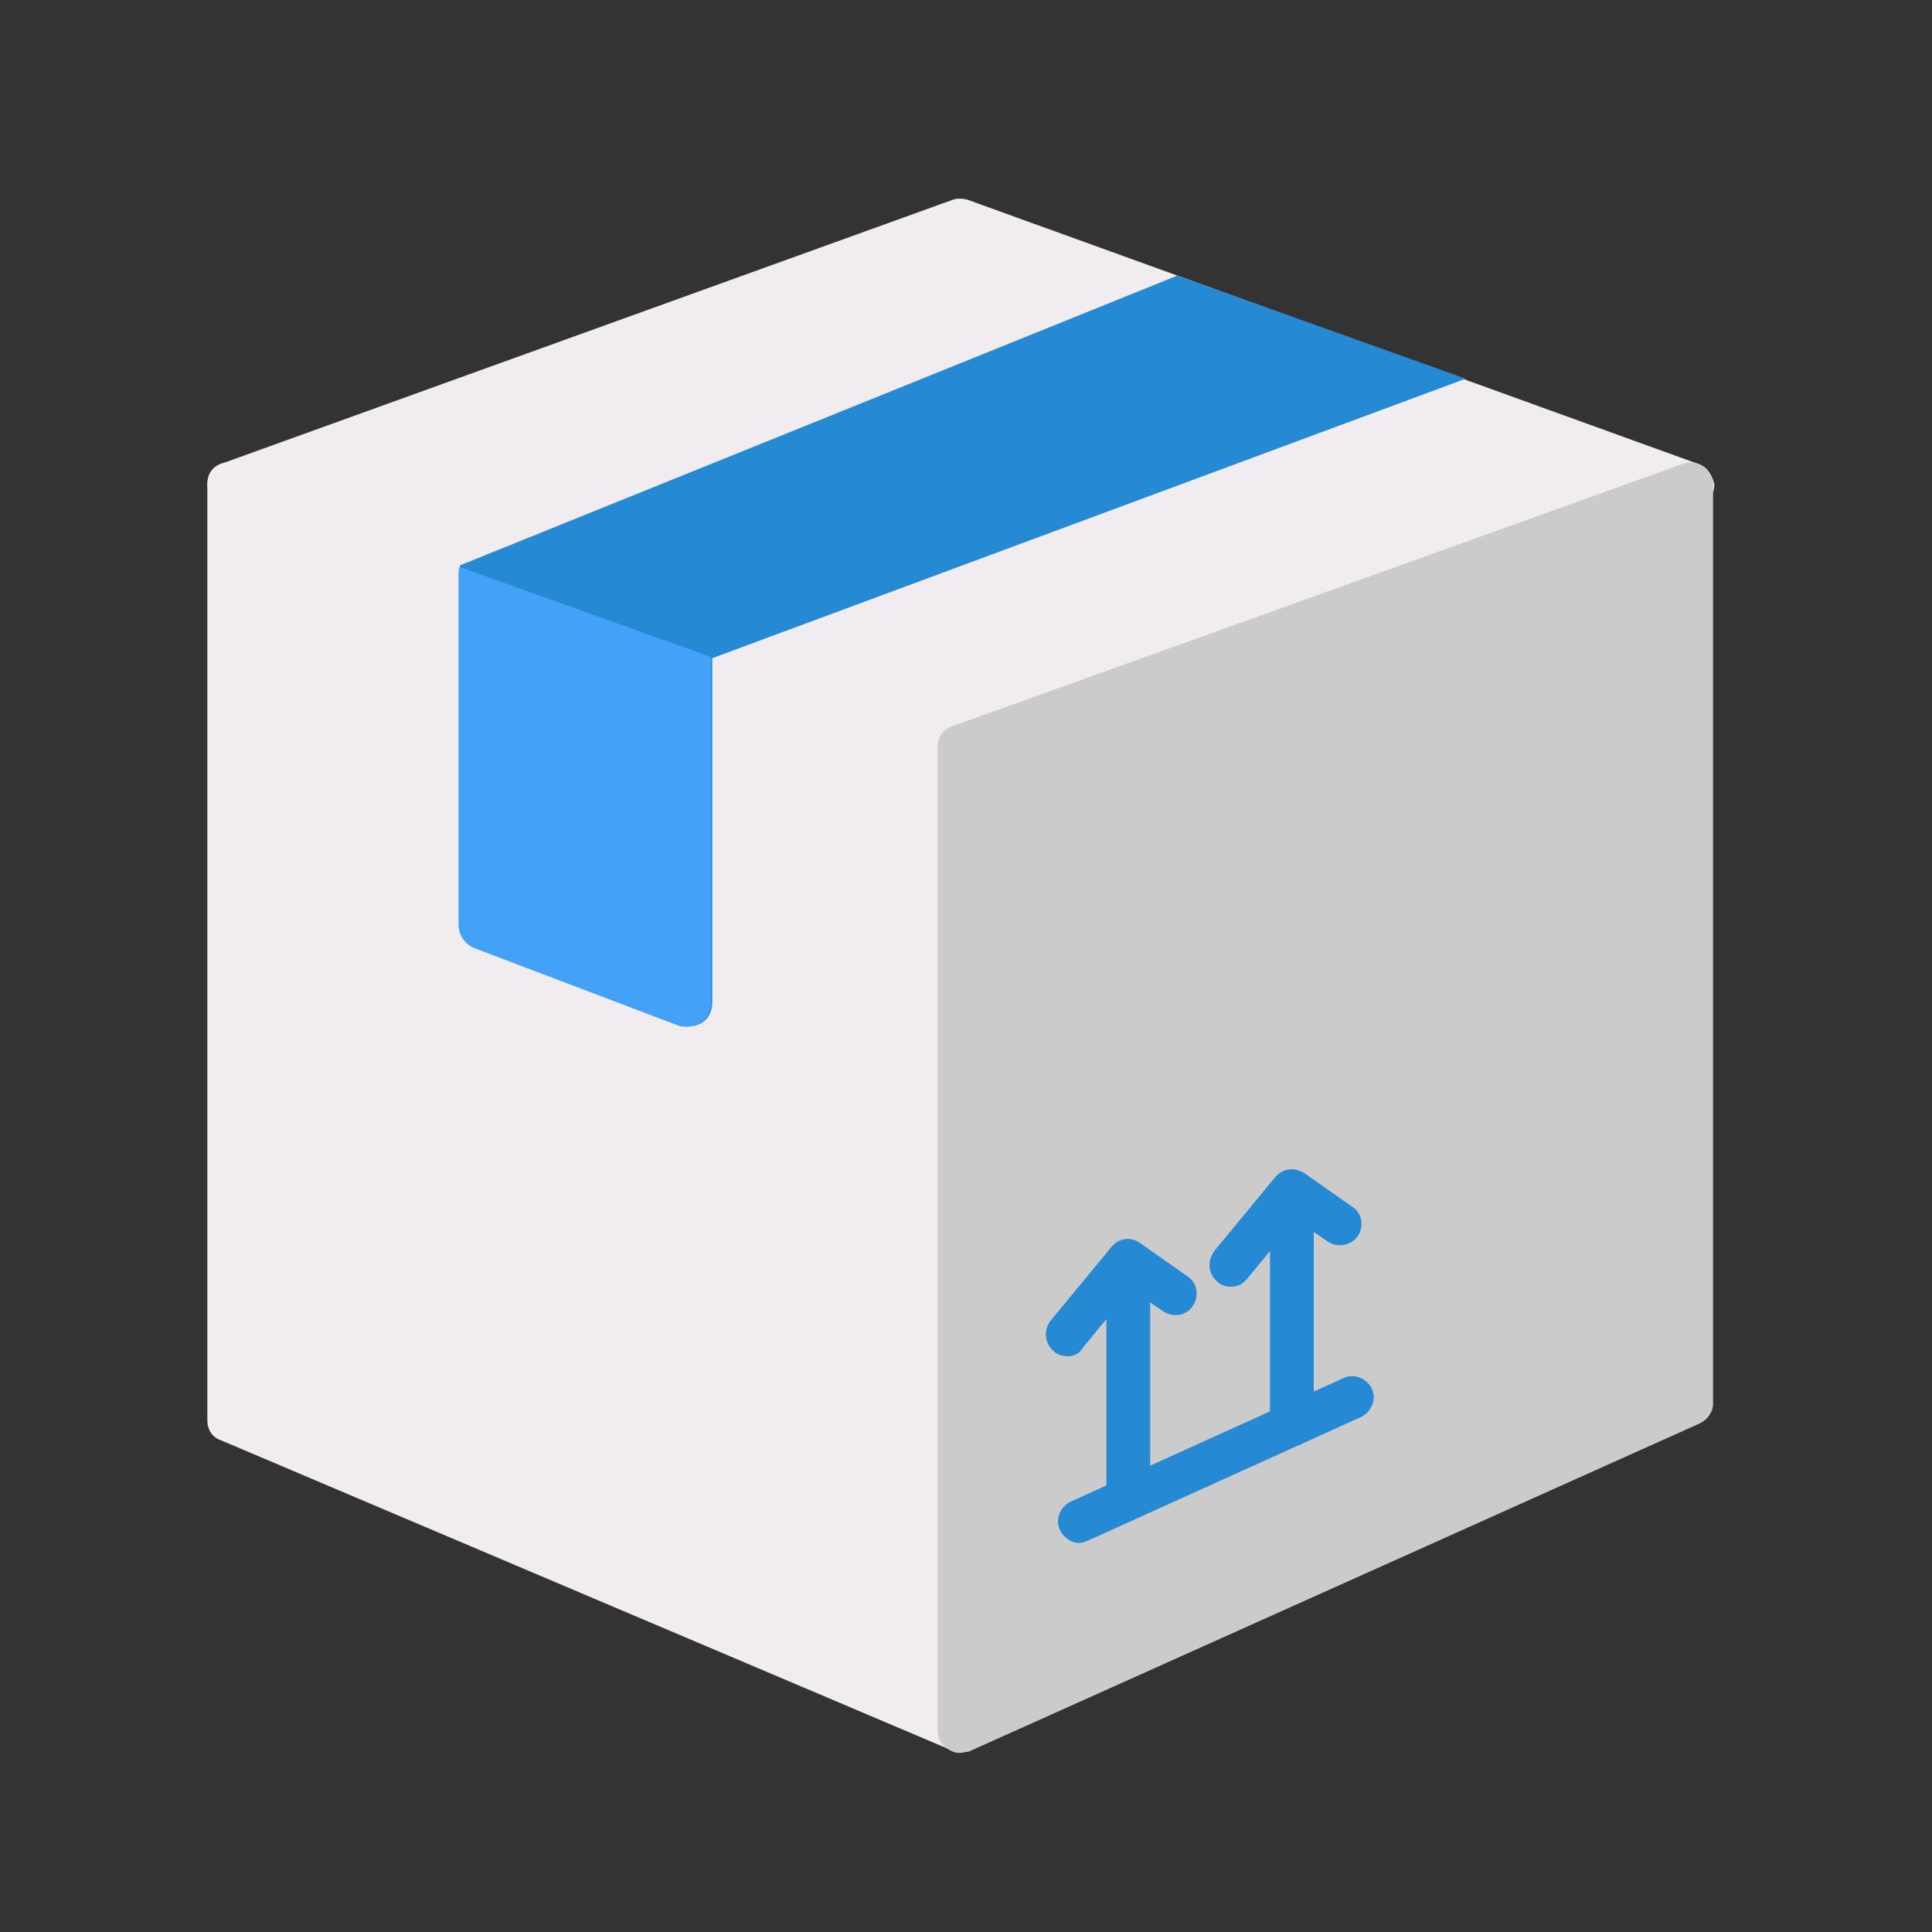 <?xml version="1.0" encoding="utf-8"?>
<!-- Generator: Adobe Illustrator 26.0.1, SVG Export Plug-In . SVG Version: 6.00 Build 0)  -->
<svg version="1.1" id="Layer_2_00000057114691437163435330000007895510091993911699_"
	 xmlns="http://www.w3.org/2000/svg" xmlns:xlink="http://www.w3.org/1999/xlink" x="0px" y="0px" viewBox="0 0 150 150"
	 style="enable-background:new 0 0 150 150;" xml:space="preserve">
<rect x="0" y="0" width="150" height="150" fill="#333333" stroke="none"/>
<style type="text/css">
	.st0{fill:#F0ECEF;}
	.st1{fill:#CBCBCB;}
	.st2{fill:#2689D3;}
	.st3{fill:#43A2F7;}
</style>
<g>
	<path class="st0" d="M131.8,36L75.1,15.5c-0.4-0.1-0.8-0.1-1.1,0L17.2,36c-0.7,0.2-1.1,0.9-1.1,1.6c0,0.7,0.4,1.3,1.1,1.6
		l56.8,20.4c0.2,0.1,0.4,0.1,0.6,0.1s0.4,0,0.6-0.1l56.8-20.4c0.7-0.2,1.1-0.9,1.1-1.6C132.9,36.8,132.5,36.2,131.8,36z"/>
	<path class="st0" d="M75.1,56.4L18.3,36c-0.5-0.2-1.1-0.1-1.5,0.2c-0.5,0.3-0.7,0.8-0.7,1.4v72.7c0,0.7,0.4,1.3,1,1.5l56.8,24.1
		c0.2,0.1,0.4,0.1,0.7,0.1c0.3,0,0.7-0.1,0.9-0.3c0.5-0.3,0.8-0.8,0.8-1.4V58C76.2,57.2,75.7,56.6,75.1,56.4z"/>
	<path class="st1" d="M132.2,36.2c-0.4-0.3-1-0.4-1.5-0.2L73.9,56.4c-0.7,0.2-1.1,0.9-1.1,1.6v76.4c0,0.6,0.3,1.1,0.8,1.4
		c0.3,0.2,0.6,0.3,0.9,0.3c0.2,0,0.5-0.1,0.7-0.1l56.8-25.5c0.6-0.3,1-0.9,1-1.5V37.5C132.9,37,132.7,36.5,132.2,36.2z"/>
	<path class="st2" d="M91.4,21.4L35.7,43.9v27.9c0,0.8,0.5,1.5,1.2,1.8l15.8,6c0.2,0.1,0.5,0.1,0.7,0.1c0.4,0,0.8-0.1,1.1-0.3
		c0.5-0.3,0.8-0.9,0.8-1.6V51.1l58.5-21.7L91.4,21.4z"/>
	<g>
		<path class="st2" d="M83.8,118.1l21.2-9.6L83.8,118.1z"/>
		<path class="st2" d="M83.8,119.8c-0.6,0-1.2-0.4-1.5-1c-0.4-0.8,0-1.8,0.8-2.2l21.2-9.6c0.8-0.4,1.8,0,2.2,0.8
			c0.4,0.8,0,1.8-0.8,2.2l-21.2,9.6C84.2,119.7,84,119.8,83.8,119.8z"/>
	</g>
	<path class="st2" d="M82.9,105.3c-0.4,0-0.8-0.1-1.1-0.4c-0.7-0.6-0.8-1.7-0.2-2.4l4.7-5.7c0.6-0.7,1.5-0.8,2.2-0.3l3.7,2.6
		c0.8,0.5,0.9,1.6,0.4,2.3c-0.5,0.8-1.6,0.9-2.3,0.4l-2.5-1.7l-3.7,4.5C83.8,105.1,83.4,105.3,82.9,105.3z"/>
	<path class="st2" d="M87.6,117.8c-0.9,0-1.7-0.8-1.7-1.7V98c0-0.9,0.8-1.7,1.7-1.7s1.7,0.8,1.7,1.7v18.2
		C89.3,117.1,88.5,117.8,87.6,117.8z"/>
	<path class="st2" d="M95.6,99.9c-0.4,0-0.8-0.1-1.1-0.4c-0.7-0.6-0.8-1.6-0.2-2.4l4.7-5.7c0.6-0.7,1.5-0.8,2.3-0.3l3.7,2.6
		c0.8,0.5,0.9,1.6,0.4,2.3s-1.6,0.9-2.3,0.4l-2.5-1.7l-3.7,4.5C96.5,99.7,96.1,99.9,95.6,99.9z"/>
	<path class="st2" d="M100.3,112.3c-0.9,0-1.7-0.8-1.7-1.7V92.5c0-0.9,0.8-1.7,1.7-1.7c0.9,0,1.7,0.8,1.7,1.7v18.2
		C101.9,111.6,101.2,112.3,100.3,112.3z"/>
	<path class="st3" d="M53.5,50.4l-16.2-5.8L35.7,44c-0.1,0.2-0.1,0.4-0.1,0.6v27.2c0,0.8,0.5,1.5,1.2,1.8l15.8,6
		c0.2,0.1,0.5,0.1,0.7,0.1c0.4,0,0.8-0.1,1.1-0.3c0.5-0.3,0.8-0.9,0.8-1.6V51L53.5,50.4z"/>
</g>
</svg>

